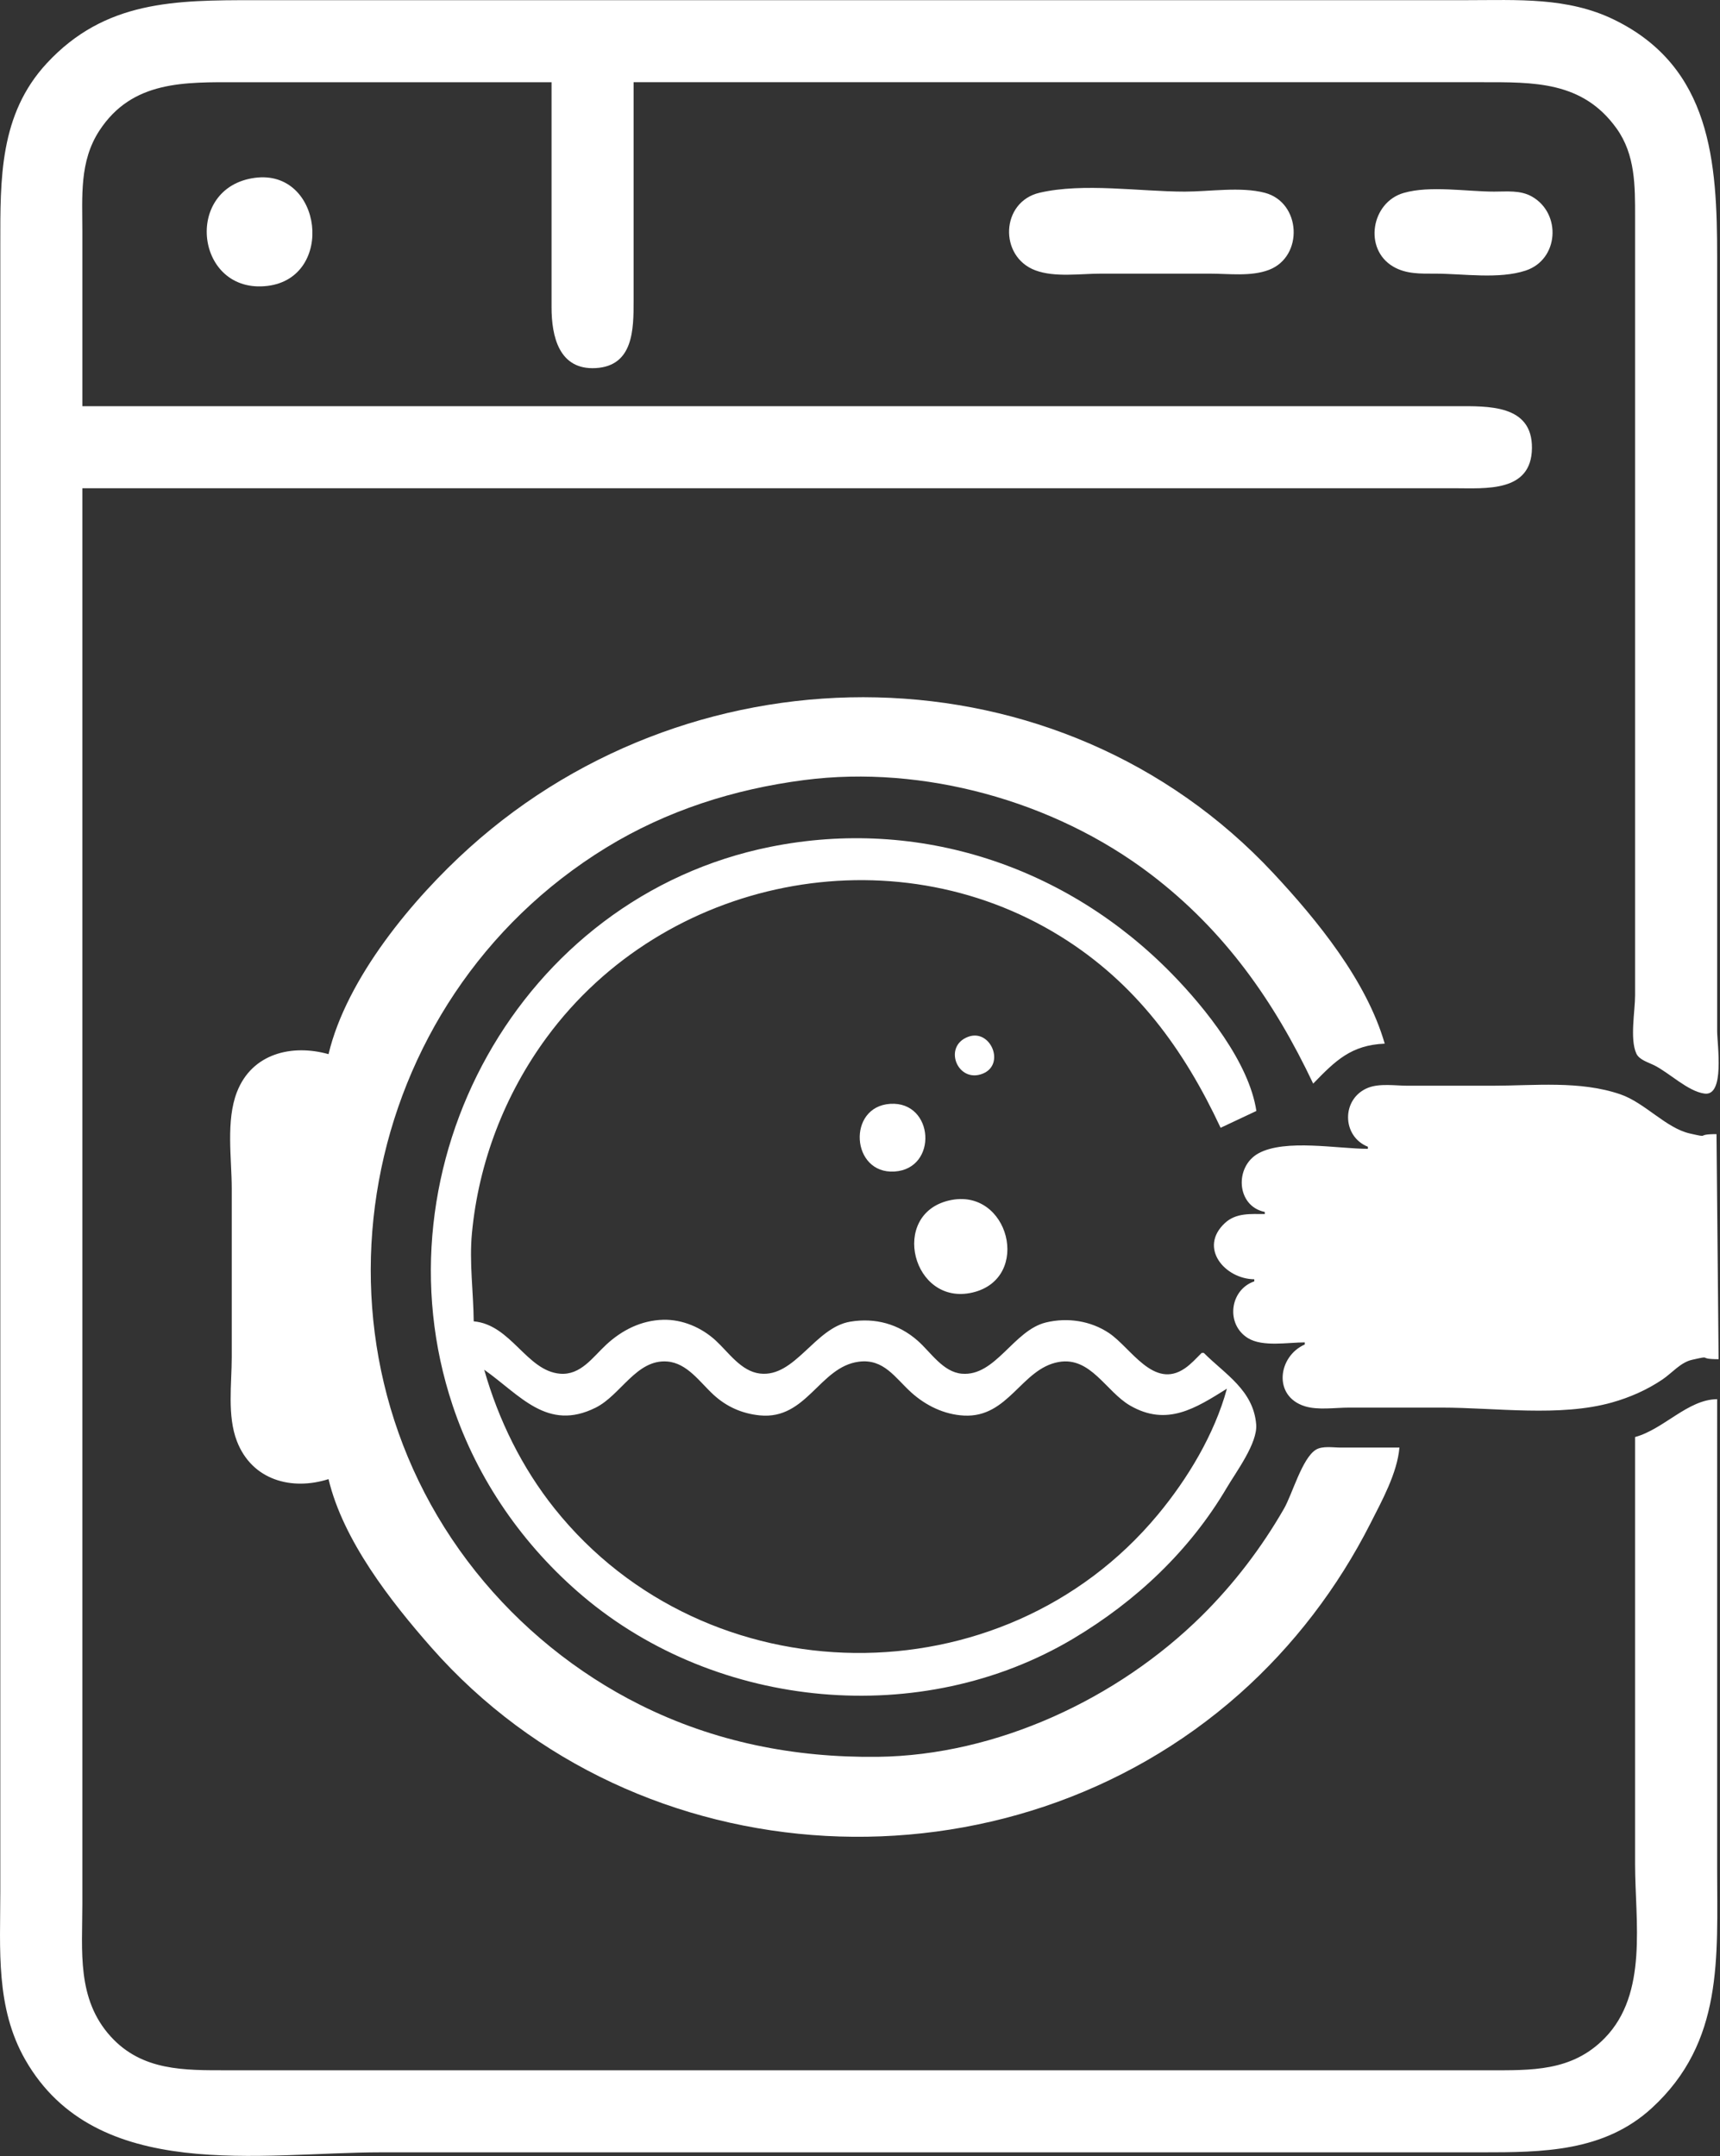 <?xml-stylesheet type="text/css" href="../../style.css" ?>
<svg xmlns="http://www.w3.org/2000/svg" fill-rule="evenodd" stroke-linejoin="round" stroke-miterlimit="2" clip-rule="evenodd" viewBox="0 0 2429 3045">
  <rect x="0" y="0" width="2429" height="3045" fill="#333333" stroke="none"/>
  <defs/>
  <path fill="none" d="M0 0h2428.43v3044.84H0z"/>
  <clipPath id="a">
    <path d="M0 0h2428.43v3044.84H0z"/>
  </clipPath>
  <g fill="white" clip-path="url(#a)">
    <path fill-rule="nonzero" d="M2424.95 1976.1c-41.45.39-75.2 42.34-115.88 53.48v603.16c0 80.61 18.75 182.65-42.87 245.75-46.41 47.54-103.64 45.43-165.12 45.43H321.31c-60.73 0-120.6 1.28-165.08-47.8-48.07-53.07-39.93-120.63-39.93-186.92V689.56h1937.25c44.48 0 109.1 6.18 109.88-56.46.77-62.12-62.37-59.42-106.9-59.42H116.3V327.07c0-49.53-4.37-99.15 24.07-142.62 46.5-71.13 120.54-68.34 195.8-68.34H778.9v317.92c0 40.92 10.46 88.81 62.4 85.84 53.3-3.03 53.48-54.88 53.48-94.75V116.1h1197.4c73.99 0 142.77-1.7 190.79 65.37 26.56 37.1 26.12 81.32 26.12 124.79v1099.36c0 22.55-7.61 61.8 1.78 82.39 4.07 8.86 16.88 12.39 24.96 16.4 21.66 10.76 47.66 36.9 71.3 40.11 29.1 3.99 17.84-69.52 17.84-88.4V362.74c0-133.59-8.15-267.98-145.6-334.98C2213.56-4.34 2142.54.24 2071.38.24H359.95C247.43.24 148.43.5 66.06 89.38-.94 161.67.43 252.9.43 344.9v2326.48c0 81.71-6.9 163.99 35.27 237.7 100.25 175.22 333.1 130.74 502.52 130.74h1553.96c85.93 0 172.99-.48 240.67-62.67 101.47-93.26 92.11-211.94 92.11-338.45V1976.1m-2065-1724.95c-101.8 13.55-83.98 164.97 17.82 152.64 95.64-11.62 77.79-165.32-17.83-152.64m1108.27 21.04c-55.23 12.78-57.85 90.41-5.94 109.67 27.51 10.19 63.17 4.63 92.1 4.63h154.51c26.71 0 57.76 4.34 83.2-5.37 49.17-18.84 45.54-95.35-5.95-108.84-33.84-8.88-77.96-1.66-112.9-1.66-63.77 0-142.98-12.78-205.02 1.57m514.02.32c-45.81 13.23-56.95 79.19-14.82 103.97 18.36 10.81 38.9 10.01 59.4 10.01 39.6 0 89.84 8.17 127.76-4.37 46.91-15.5 50.8-80.55 8.91-104.46-16.34-9.33-35.39-7.05-53.48-7.05-38.87 0-90.39-8.91-127.76 1.9M463.95 1488.83c-51.73-14.53-108.16-1.07-129.34 53.49-15.78 40.58-7.34 93.83-7.34 136.67v237.7c0 37.89-6.6 82.87 7.34 118.85 21.33 55.09 77.37 70 129.34 53.48 20.5 86.38 87.77 172.54 145.11 237.7 291.75 331.41 813.47 356.64 1141.43 65.52 76.12-67.6 138.88-149.96 184.93-240.82 16.22-32 37.74-70.83 40.88-106.96h-83.19c-10.37 0-25.61-2.68-34.85 3.06-19.43 12.03-33.28 62.8-44.93 83.1-31.79 55.38-70.9 106.6-116.32 151.53-118.5 117.13-289.31 197.06-457.57 199.08-117.37 1.4-230.3-20.8-335.75-73.54-89.61-44.84-169.27-109.61-231.76-187.93-258.44-324.04-168.05-806.84 184.22-1022.67 85.48-52.38 180.26-82.48 279.3-95.35 84.91-11.05 172.86-3.24 255.52 19.1 84.15 22.77 165.32 61.42 234.73 114.4 103.64 79.12 173.55 178.6 228.78 295.2 31.47-32.45 53.52-54.41 101.03-56.46-25.62-88.9-95.47-174.47-157.21-240.67-301.7-323.48-812.37-326.78-1135.28-36.16-79.8 71.81-173.55 184.21-199.07 291.68m1236.03 421.92H1697c-7.54 7.52-14.91 15.78-23.77 21.84-44.03 30.19-76.12-29.06-106.96-49.77-26.03-17.5-58.86-22.37-89.14-15.06-45.9 11.08-71.1 76.5-118.85 72.38-26.62-2.3-43.91-30.43-62.4-46.68-26.91-23.65-59.92-32.63-95.07-26.83-50.16 8.26-78.03 79.3-127.76 73.27-26.54-3.21-44.13-29.92-62.4-46.71-19.88-18.24-46.89-29.95-74.28-29.2-30.78.82-57.94 14.5-80.23 35.14-19.1 17.71-36.21 43.53-65.36 41-47.22-4.07-69.02-69.31-121.82-73.95-.36-41.39-6.42-83.22-2.47-124.8 9.5-99.85 46.23-195.5 105.66-276.32 166.09-225.78 487.34-290.43 725.78-142.44 106.02 65.82 173.9 159.2 225.82 270.2l50.5-23.76c-10.24-68.31-72.08-145.27-118.72-193.1-148.8-152.55-357.65-222.2-567.63-179.94-354.5 71.34-561.24 451.63-448.66 789.01 35 104.91 99.87 198.21 184.22 269.5 189.8 160.44 477.95 187.57 692.3 59.71 88.54-52.8 164.34-124.08 216.87-213.33 12.87-21.87 43.53-62.75 41.36-89.14-3.95-48.22-43.74-70.77-74.01-101.02m-332.78-446.43c-36.25 13.58-14.77 66.32 20.68 52.03 32.38-13.08 10.99-63.88-20.68-52.03m564.53 155.25v2.97c-42.28 0-116.77-14.3-154.5 6.36-34.2 18.72-31.38 74.64 8.91 82.78v2.97c-19.82 0-40.4-1.93-56.15 12.54-38.04 35.06-.05 79.2 41.3 79.57v2.97c-34.59 11.8-40.86 60.58-8.86 80.2 20.71 12.7 56.66 5.96 80.17 5.96v2.97c-37.74 16.64-45.43 72.95 0 87.21 18.62 5.82 43.02 1.93 62.4 1.93h130.73c76.09 0 167 13.5 240.67-7.22 25.34-7.13 49.44-17.74 71.3-32.47 13.29-8.95 25.53-24.1 41.6-27.76 30.81-6.95 6.13-.89 37.72-.89l-2.97-317.92c-31.59 0-6.9 6.06-37.72-.9-33.57-7.6-63.5-43.46-98.05-55.31-57.34-19.67-121.46-12.13-181.24-12.13h-118.85c-17.48 0-39.97-3.68-56.46 3-37.67 15.28-36.96 68.55 0 83.17m-674.47-60.58c-61.35 3.8-55.47 99.47 5.94 95.6 61.92-3.91 56.07-99.44-5.94-95.6m83.2 136.43c-84.86 19.58-51.64 149.6 32.68 130.11 84.86-19.6 51.82-149.6-32.68-130.1m392.2 265.83c-17.56 64.39-55.44 127.32-97.81 178.27-219.46 263.94-637.66 258.98-851.65-8.9-46.08-57.68-79.27-125.25-99.39-196.11 50.57 35.62 88.9 87.8 157.48 53.51 35.48-17.74 57.52-68.6 101.02-65.13 28.32 2.29 46.05 29.27 65.37 47 18.5 17 40.4 26.63 65.37 29.1 66.16 6.5 84.29-68.5 139.64-75.8 35.42-4.67 51.23 22.67 74.28 43.5 20.57 18.5 46.39 31.1 74.29 32.56 63.1 3.33 81.14-66.23 133.7-75.64 45.31-8.12 66.88 41.83 101.02 61.53 51.94 30 92.47 3.74 136.68-23.89"/>
  </g>
</svg>
